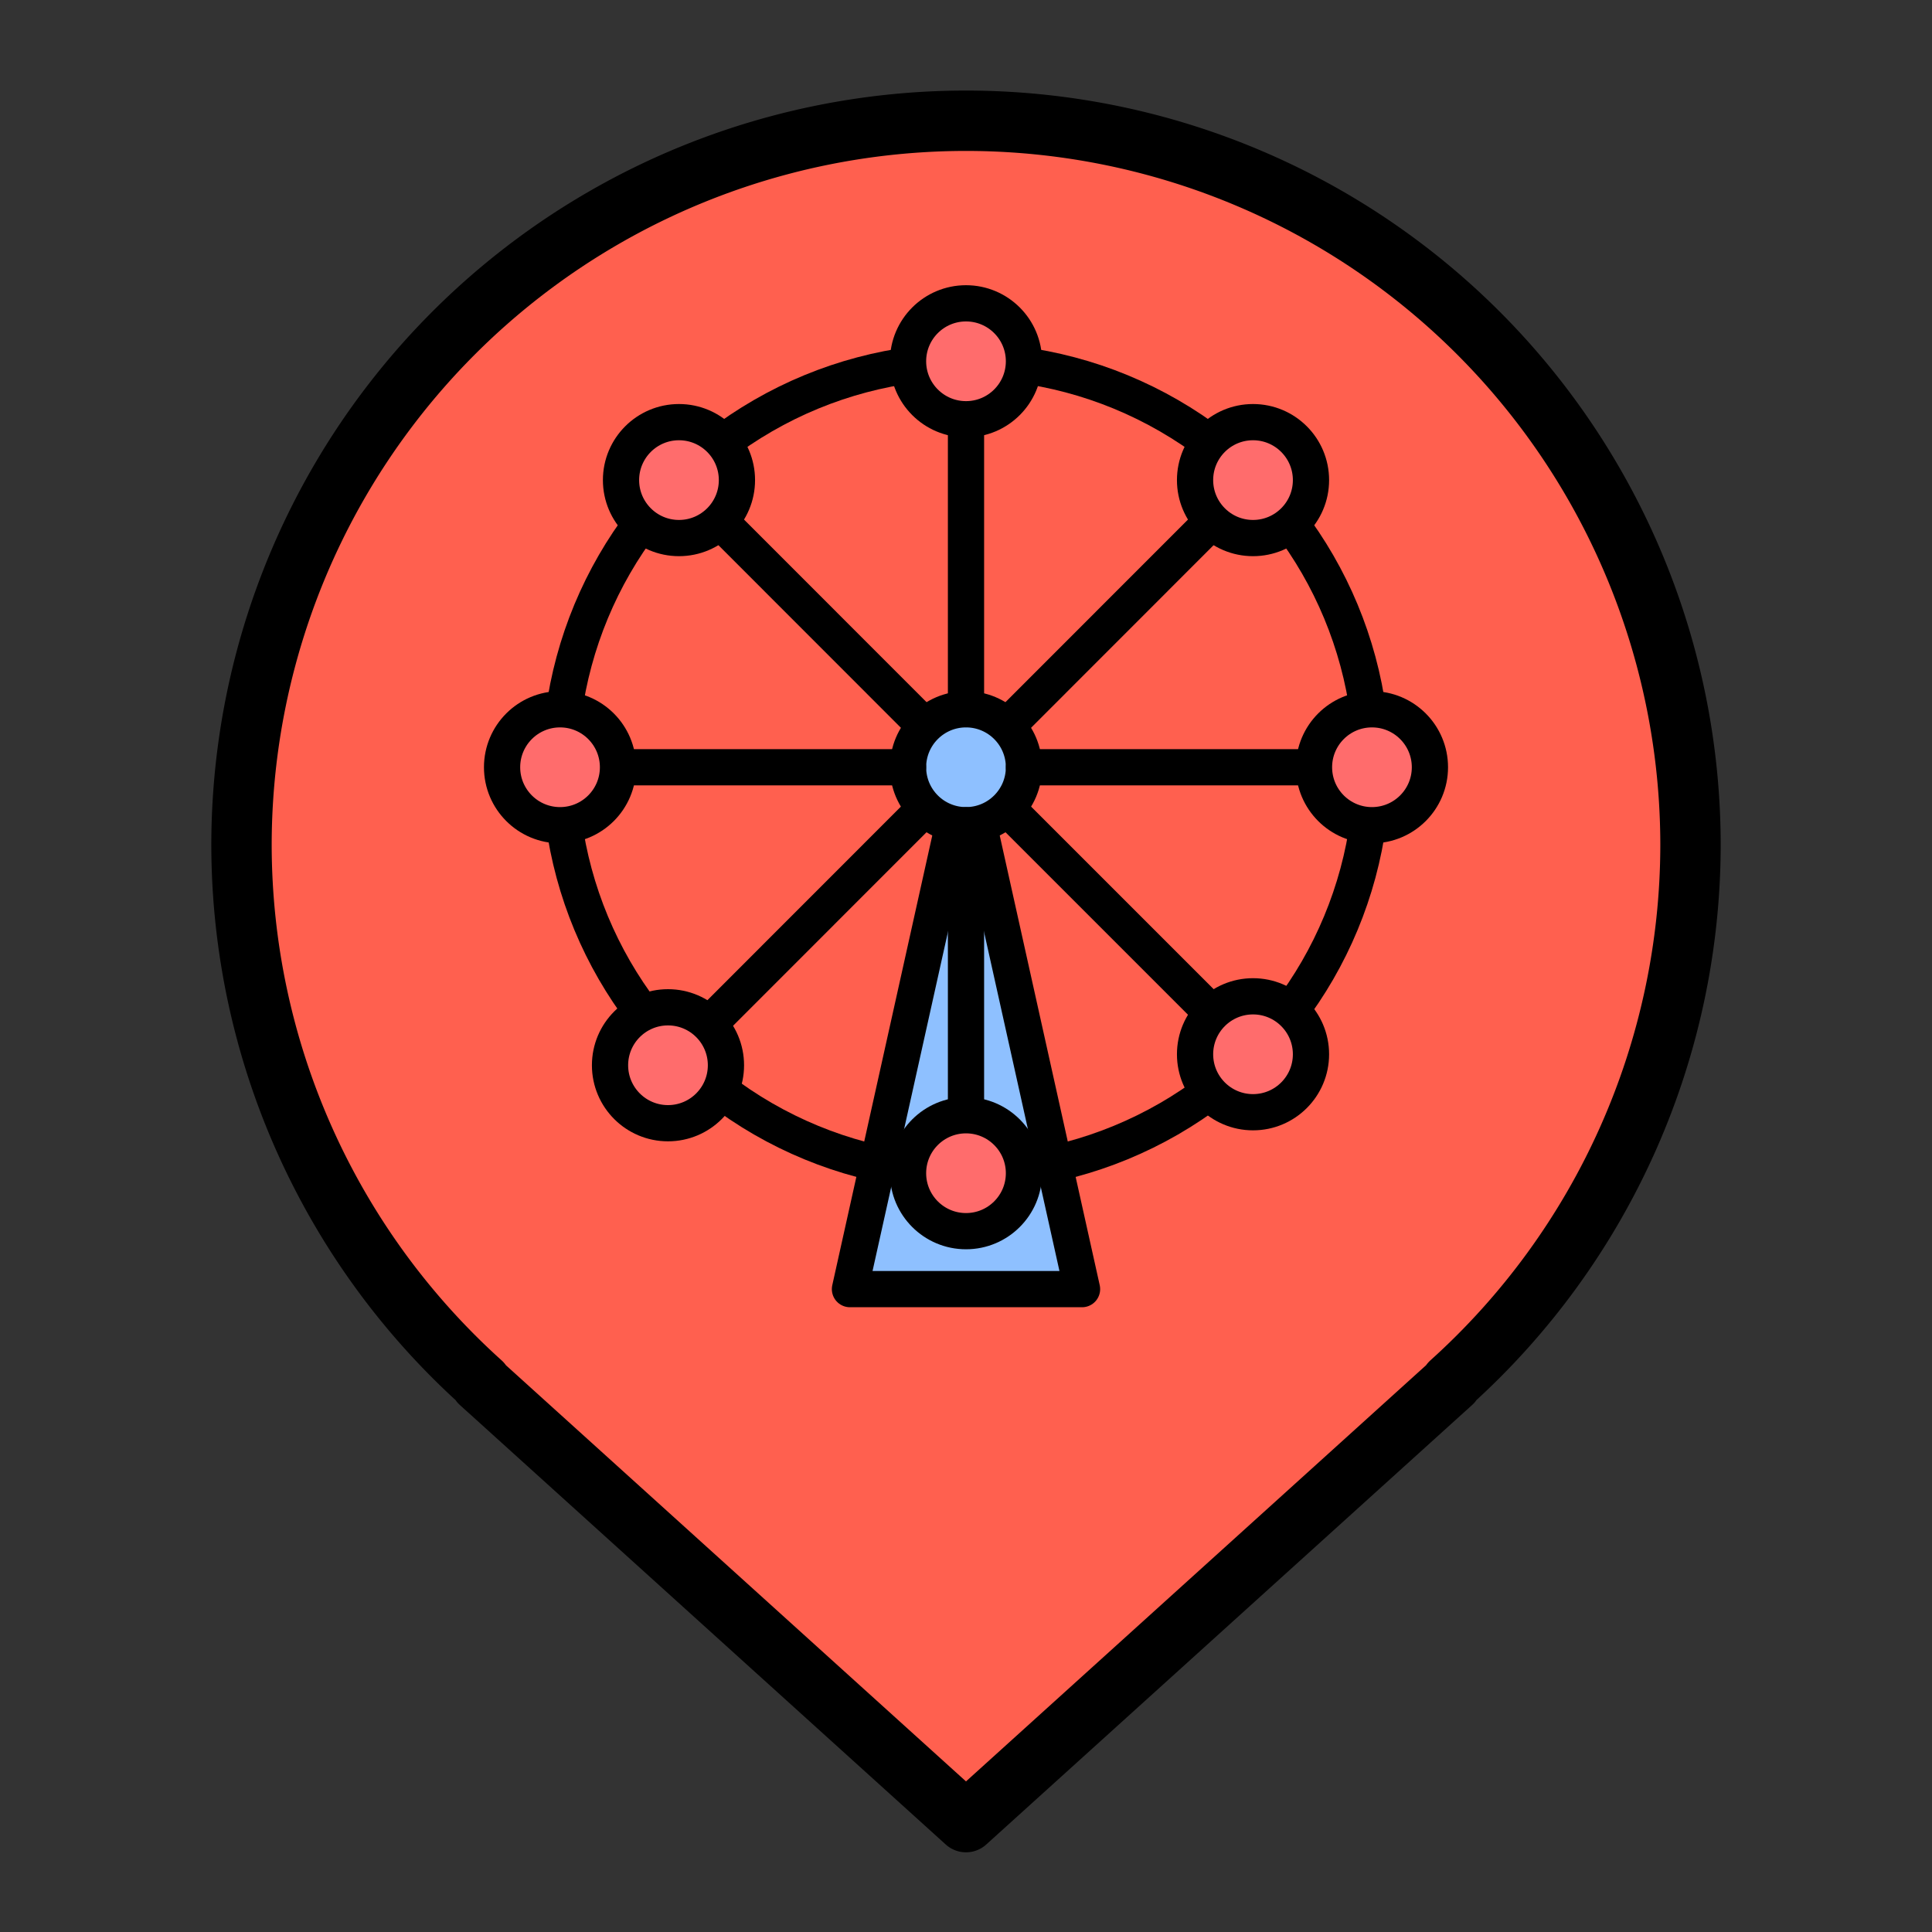 <?xml version="1.0" encoding="UTF-8" standalone="no"?>
<!-- Created with Inkscape (http://www.inkscape.org/) -->

<svg
   width="16.0px"
   height="16.0px"
   viewBox="0 0 16.0 16.0"
   version="1.1"
   id="SVGRoot"
   sodipodi:docname="attraction_active.svg"
   inkscape:version="1.2.2 (b0a8486541, 2022-12-01)"
   xmlns:inkscape="http://www.inkscape.org/namespaces/inkscape"
   xmlns:sodipodi="http://sodipodi.sourceforge.net/DTD/sodipodi-0.dtd"
   xmlns="http://www.w3.org/2000/svg"
   xmlns:svg="http://www.w3.org/2000/svg">
  <rect x="0" y="0" width="16.0" height="16.0" fill="#333333" stroke="none"/>
  <sodipodi:namedview
     id="namedview3458"
     pagecolor="#505050"
     bordercolor="#eeeeee"
     borderopacity="1"
     inkscape:showpageshadow="0"
     inkscape:pageopacity="0"
     inkscape:pagecheckerboard="0"
     inkscape:deskcolor="#505050"
     inkscape:document-units="px"
     showgrid="true"
     inkscape:zoom="45.573768"
     inkscape:cx="2.9732016"
     inkscape:cy="7.8883098"
     inkscape:window-width="1920"
     inkscape:window-height="1009"
     inkscape:window-x="1920"
     inkscape:window-y="152"
     inkscape:window-maximized="1"
     inkscape:current-layer="layer1"
     showguides="true">
    <inkscape:grid
       type="xygrid"
       id="grid3581" />
  </sodipodi:namedview>
  <defs
     id="defs3453" />
  <g
     inkscape:label="Layer 1"
     inkscape:groupmode="layer"
     id="layer1">
    <path
       id="path2023"
       style="fill:#ff604f;fill-opacity:1;stroke:#000000;stroke-width:0.5;stroke-linecap:round;stroke-linejoin:round"
       d="M 8 1 A 6 6 0 0 0 2 7 A 6 6 0 0 0 3.986 11.451 L 3.977 11.451 L 4.07 11.535 L 8 15.09 L 11.93 11.535 L 12.023 11.451 L 12.014 11.451 A 6 6 0 0 0 14 7 A 6 6 0 0 0 8 1 z " />
    <path
       style="fill:#8ec0ff;fill-opacity:1;stroke:#000000;stroke-width:0.3;stroke-linecap:round;stroke-linejoin:round;stroke-dasharray:none"
       d="M 8.961,10.676 8,6.354 7.039,10.676 Z"
       id="path5210" />
    <circle
       style="fill:none;fill-opacity:1;stroke:#000000;stroke-width:0.3;stroke-linecap:round;stroke-linejoin:round;stroke-dasharray:none"
       id="circle3706"
       cy="6.354"
       cx="8"
       r="3.362" />
    <circle
       style="fill:#8ec0ff;fill-opacity:1;stroke:#000000;stroke-width:0.3;stroke-linecap:round;stroke-linejoin:round;stroke-dasharray:none"
       id="path5681"
       cy="6.354"
       cx="8"
       r="0.48" />
    <path
       style="fill:#ffffff;stroke:#000000;stroke-width:0.3;stroke-linecap:round;stroke-linejoin:round;stroke-dasharray:none"
       d="M 8,5.873 V 2.992"
       id="path3709" />
    <path
       style="fill:#ffffff;stroke:#000000;stroke-width:0.3;stroke-linecap:round;stroke-linejoin:round;stroke-dasharray:none"
       d="M 8.48,6.354 H 11.362"
       id="path3711" />
    <path
       style="fill:#ffffff;stroke:#000000;stroke-width:0.3;stroke-linecap:round;stroke-linejoin:round;stroke-dasharray:none"
       d="m 8,6.834 v 2.882"
       id="path3713" />
    <path
       style="fill:#ffffff;stroke:#000000;stroke-width:0.3;stroke-linecap:round;stroke-linejoin:round;stroke-dasharray:none"
       d="M 7.52,6.354 H 4.638"
       id="path3715" />
    <path
       style="fill:#ffffff;stroke:#000000;stroke-width:0.3;stroke-linecap:round;stroke-linejoin:round;stroke-dasharray:none"
       d="M 7.61,6.743 5.623,8.731"
       id="path3717" />
    <path
       style="fill:#ffffff;stroke:#000000;stroke-width:0.3;stroke-linecap:round;stroke-linejoin:round;stroke-dasharray:none"
       d="m 8.39,6.743 1.988,1.988"
       id="path3719" />
    <path
       style="fill:#ffffff;stroke:#000000;stroke-width:0.3;stroke-linecap:round;stroke-linejoin:round;stroke-dasharray:none"
       d="M 8.39,5.964 10.377,3.976"
       id="path3721" />
    <path
       style="fill:#ffffff;stroke:#000000;stroke-width:0.3;stroke-linecap:round;stroke-linejoin:round;stroke-dasharray:none"
       d="M 7.61,5.964 5.623,3.976"
       id="path3723" />
    <circle
       style="fill:#ff6c6c;fill-opacity:1;stroke:#000000;stroke-width:0.3;stroke-linecap:round;stroke-linejoin:round;stroke-dasharray:none"
       id="circle4279"
       cy="8.822"
       cx="5.532"
       r="0.48" />
    <circle
       style="fill:#ff6c6c;fill-opacity:1;stroke:#000000;stroke-width:0.3;stroke-linecap:round;stroke-linejoin:round;stroke-dasharray:none"
       id="circle4281"
       cy="9.716"
       cx="8"
       r="0.48" />
    <circle
       style="fill:#ff6c6c;fill-opacity:1;stroke:#000000;stroke-width:0.3;stroke-linecap:round;stroke-linejoin:round;stroke-dasharray:none"
       id="circle4283"
       cy="8.731"
       cx="10.377"
       r="0.48" />
    <circle
       style="fill:#ff6c6c;fill-opacity:1;stroke:#000000;stroke-width:0.3;stroke-linecap:round;stroke-linejoin:round;stroke-dasharray:none"
       id="circle4285"
       cy="6.354"
       cx="11.362"
       r="0.48" />
    <circle
       style="fill:#ff6c6c;fill-opacity:1;stroke:#000000;stroke-width:0.3;stroke-linecap:round;stroke-linejoin:round;stroke-dasharray:none"
       id="circle4287"
       cy="3.976"
       cx="10.377"
       r="0.48" />
    <circle
       style="fill:#ff6c6c;fill-opacity:1;stroke:#000000;stroke-width:0.3;stroke-linecap:round;stroke-linejoin:round;stroke-dasharray:none"
       id="circle4289"
       cy="2.992"
       cx="8"
       r="0.48" />
    <circle
       style="fill:#ff6c6c;fill-opacity:1;stroke:#000000;stroke-width:0.3;stroke-linecap:round;stroke-linejoin:round;stroke-dasharray:none"
       id="circle4291"
       cy="3.976"
       cx="5.623"
       r="0.48" />
    <circle
       style="fill:#ff6c6c;fill-opacity:1;stroke:#000000;stroke-width:0.3;stroke-linecap:round;stroke-linejoin:round;stroke-dasharray:none"
       id="circle4293"
       cy="6.354"
       cx="4.638"
       r="0.48" />
  </g>
</svg>
